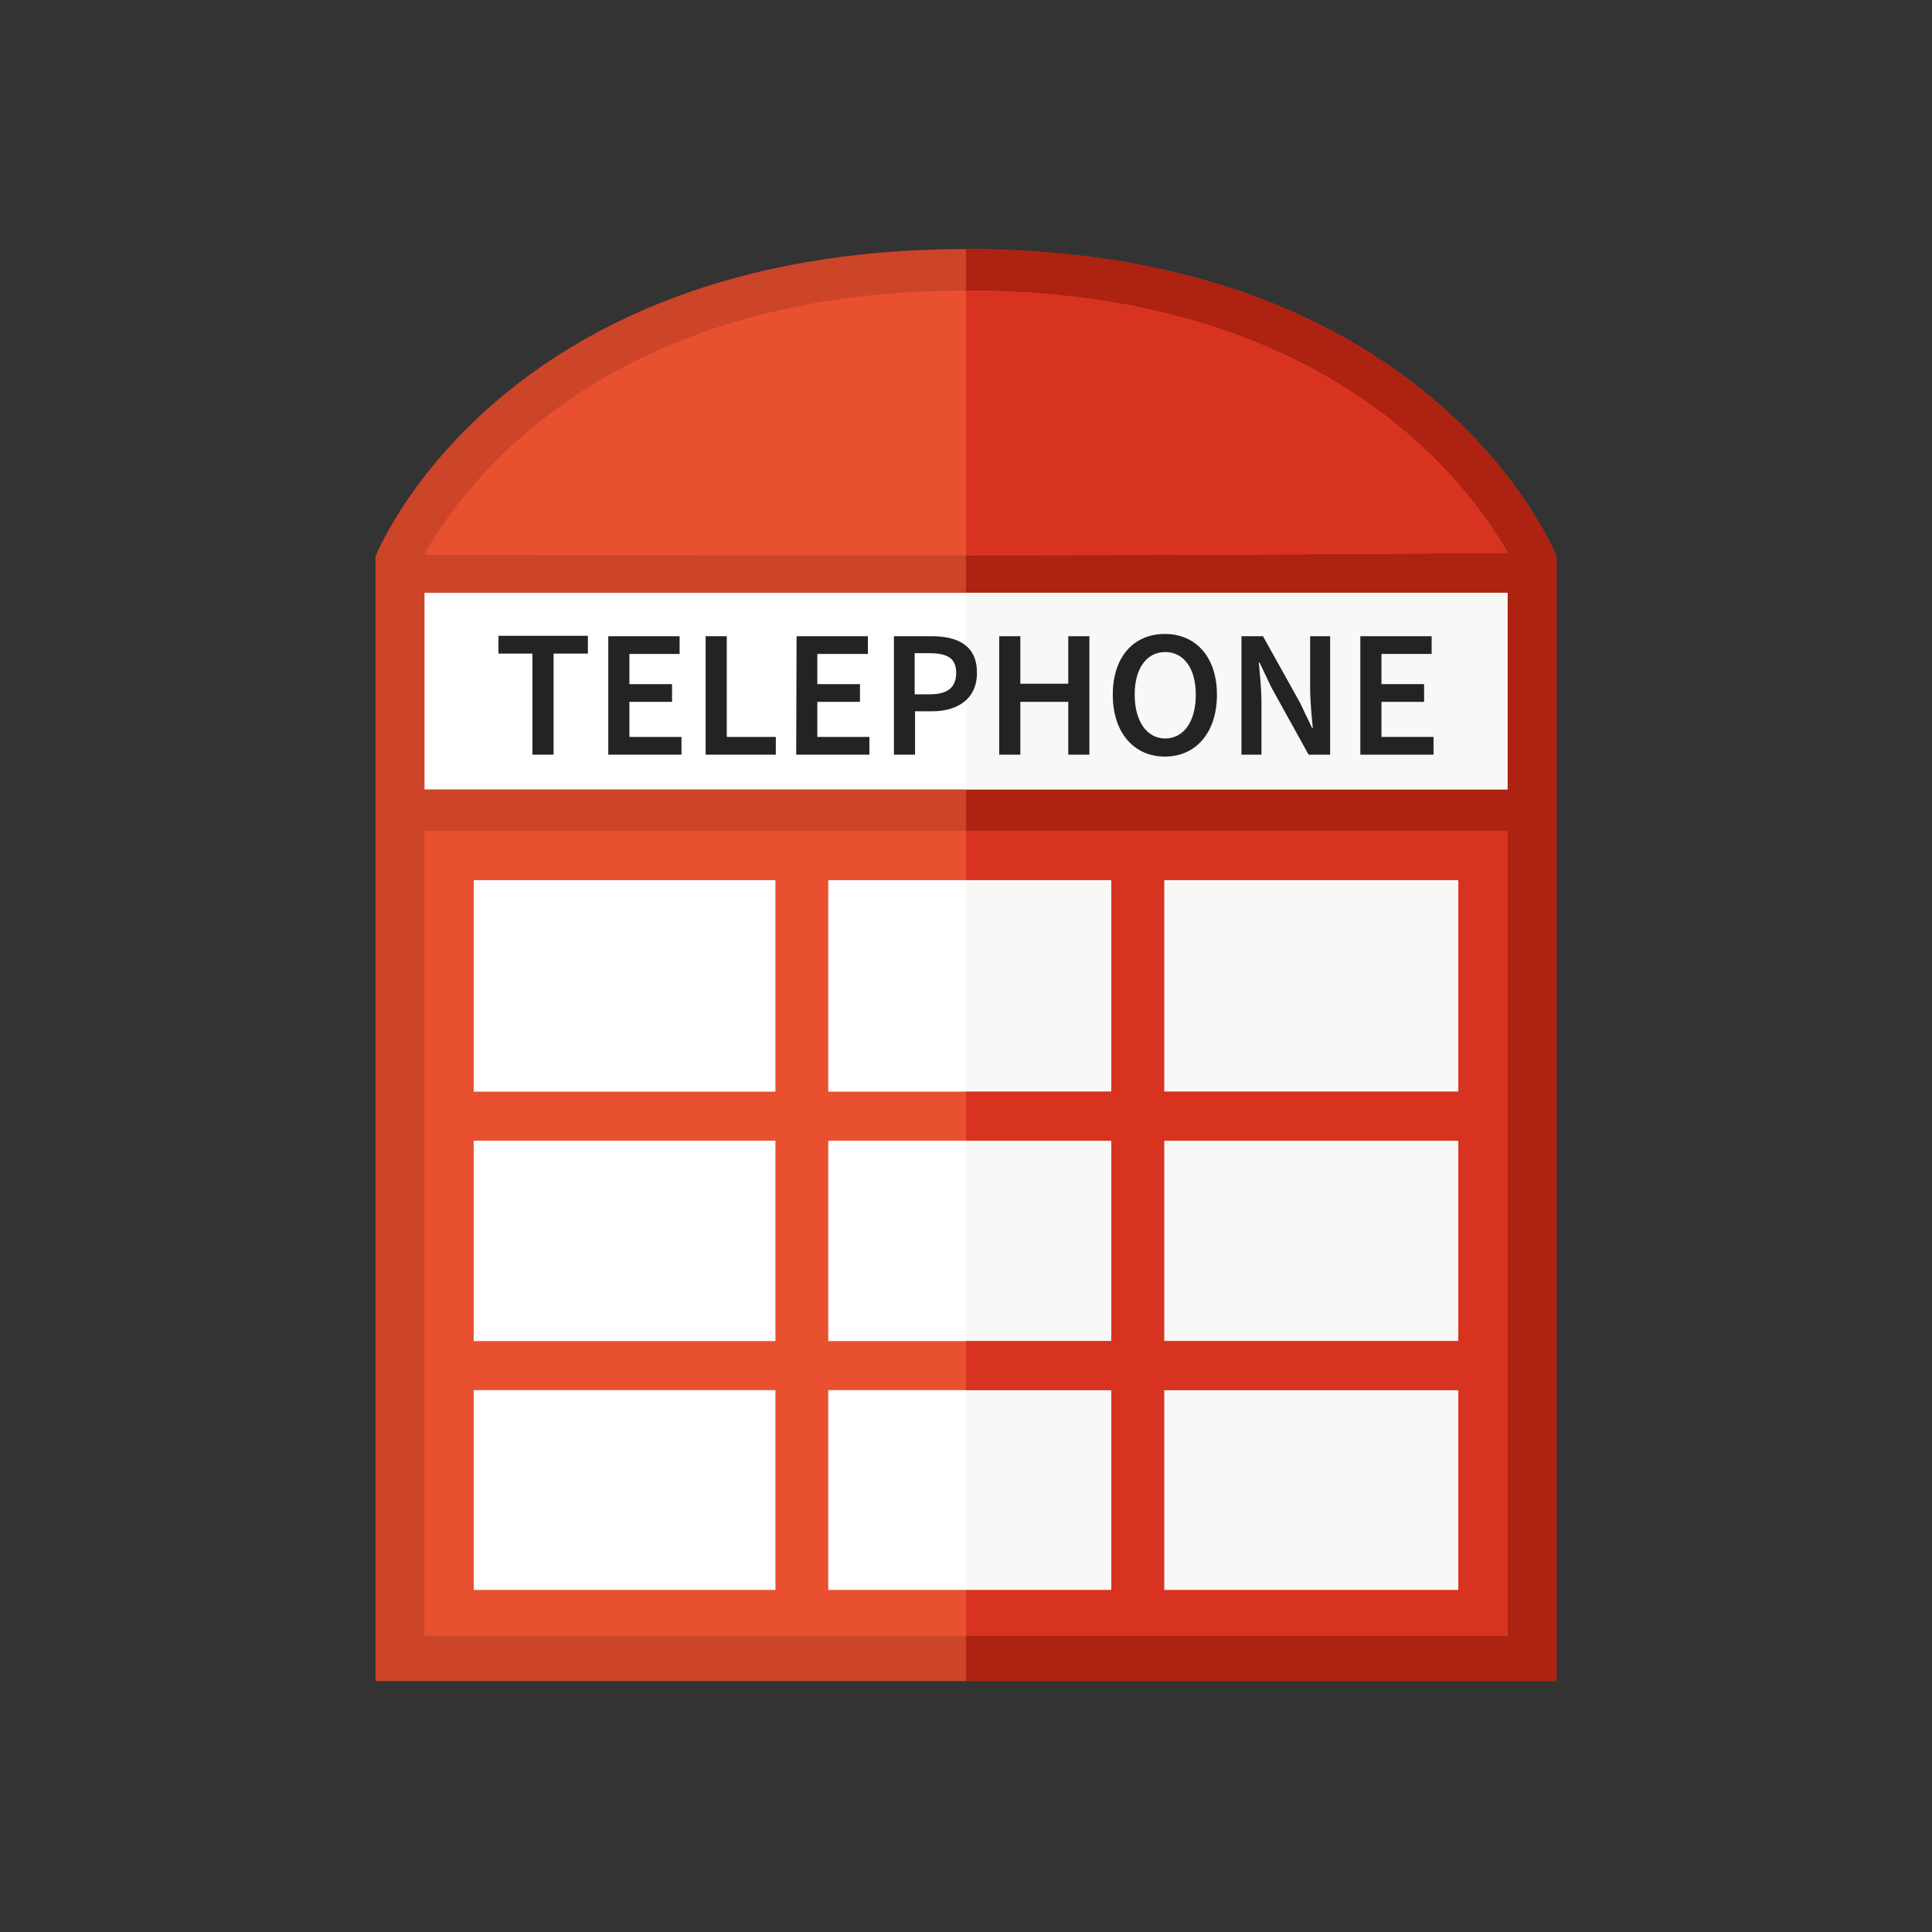 <?xml version="1.0" standalone="no"?><!DOCTYPE svg PUBLIC "-//W3C//DTD SVG 1.1//EN" "http://www.w3.org/Graphics/SVG/1.1/DTD/svg11.dtd"><svg t="1756184968882" class="icon" viewBox="0 0 1024 1024" version="1.1" xmlns="http://www.w3.org/2000/svg" p-id="42154" xmlns:xlink="http://www.w3.org/1999/xlink" width="200" height="200"><rect x="0" y="0" width="1024" height="1024" fill="#333333" stroke="none"/><path d="M825 891h-626v-596S262.8 132 512 132s313 163 313 163v596z" fill="#CC4529" p-id="42155"></path><path d="M825 891v-596S761.2 132 512 132v759h313z" fill="#AD2210" p-id="42156"></path><path d="M224.8 294c20.8-37.2 95.8-140 287.4-140 190.2 0 265.4 101.2 287 139-171 1.6-403.2 1.6-574.4 1z" fill="#E95030" p-id="42157"></path><path d="M512 154v140.4c100.8-0.2 201.6-0.6 287.2-1.4C777.6 255.2 702.4 154 512 154c0.2 0 0 0 0 0z" fill="#D83221" p-id="42158"></path><path d="M225 314.2h574v104.2h-574v-104.2z" fill="#FFFFFF" p-id="42159"></path><path d="M512 314.2h287v104.2H512z" fill="#F9F8F7" p-id="42160"></path><path d="M607.4 466.4H251V842.8h522V466.4z" fill="#FFFFFF" p-id="42161"></path><path d="M607.4 466.4H512v376.4h261V466.4z" fill="#F9F8F7" p-id="42162"></path><path d="M617 440.4h-392V867h574V440.4h-182z m-28 26v112.2h-150v-112.2h150z m-150 138.2h150v106.2h-150v-106.2z m150 132.2v106h-150v-106h150z m-338-270.4h160v112.2h-160v-112.2z m0 138.2h160v106.2h-160v-106.2z m0 132.2h160v106h-160v-106z m522 106h-156v-106h156v106z m0-132h-156v-106.2h156v106.2z m-156-132.2v-112.2h156v112.2h-156z" fill="#E95030" p-id="42163"></path><path d="M617 440.4H512v26h77v112.2H512v26h77v106.2H512v26h77v106H512v24.2h287V440.4h-182z m156 402.4h-156v-106h156v106z m0-132h-156v-106.2h156v106.2z m0-244.4v112.2h-156v-112.2h156z" fill="#D83221" p-id="42164"></path><path d="M282.4 346.4h-18.2v-9.4h47.4v9.4h-18.2V400h-11.2v-53.6h0.2zM322.4 337.2h37.8v9.4h-26.6v16h22.6v9.4h-22.6v18.6h27.6v9.4h-38.8v-62.8zM374 337.2h11.2v53.4h26v9.4H374v-62.8zM422.2 337.2H460v9.4h-26.8v16h22.6v9.4h-22.6v18.6h27.6v9.4H422l0.2-62.8zM473.8 337.2h19.8c14 0 24.2 4.8 24.2 19.4 0 14-10.4 20.4-23.8 20.4h-9V400h-11.2v-62.8z m19.2 30.8c9.4 0 13.8-3.8 13.8-11.4 0-7.8-4.8-10.4-14.2-10.4h-7.8V368h8.2zM529.6 337.2h11.2v25.2h25.4v-25.2h11.2V400h-11.2v-28h-25.4v28h-11.2v-62.8zM589.8 368.2c0-20.4 11.4-32.2 27.6-32.2s27.6 12 27.6 32.2c0 20.4-11.4 32.8-27.6 32.8s-27.6-12.4-27.6-32.8z m44 0c0-14-6.4-22.6-16.2-22.6s-16.2 8.6-16.2 22.6 6.4 23.2 16.2 23.2c9.8 0 16.2-9 16.2-23.2zM658 337.2h11.4l19.6 35.2 6.4 13.4h0.4c-0.6-6.4-1.4-14.4-1.4-21.4v-27.2h10.6V400h-11.4l-19.6-35.4-6.4-13.4h-0.4c0.6 6.6 1.4 14.2 1.4 21.2V400H658v-62.8zM721 337.2h37.8v9.4h-26.6v16h22.6v9.4h-22.6v18.6h27.6v9.4h-38.8v-62.8z" fill="#232323" p-id="42165"></path><path d="M529.6 337.2h11.2v25.2h25.4v-25.2h11.2V400h-11.2v-28h-25.4v28h-11.2v-62.8zM589.8 368.2c0-20.4 11.4-32.2 27.6-32.2s27.6 12 27.6 32.2c0 20.4-11.4 32.8-27.6 32.8s-27.6-12.4-27.6-32.8z m44 0c0-14-6.4-22.6-16.2-22.6s-16.2 8.6-16.2 22.6 6.4 23.2 16.2 23.2c9.8 0 16.2-9 16.2-23.2zM658 337.2h11.4l19.6 35.2 6.4 13.4h0.4c-0.6-6.4-1.4-14.4-1.4-21.4v-27.2h10.6V400h-11.4l-19.6-35.4-6.4-13.4h-0.4c0.6 6.6 1.4 14.2 1.4 21.2V400H658v-62.8zM721 337.2h37.8v9.4h-26.6v16h22.6v9.4h-22.6v18.6h27.6v9.4h-38.8v-62.8zM512 342.4v28.6c3.6-3.4 5.6-8 5.6-14.4 0-6.6-2-11.2-5.6-14.2z" fill="" p-id="42166"></path></svg>